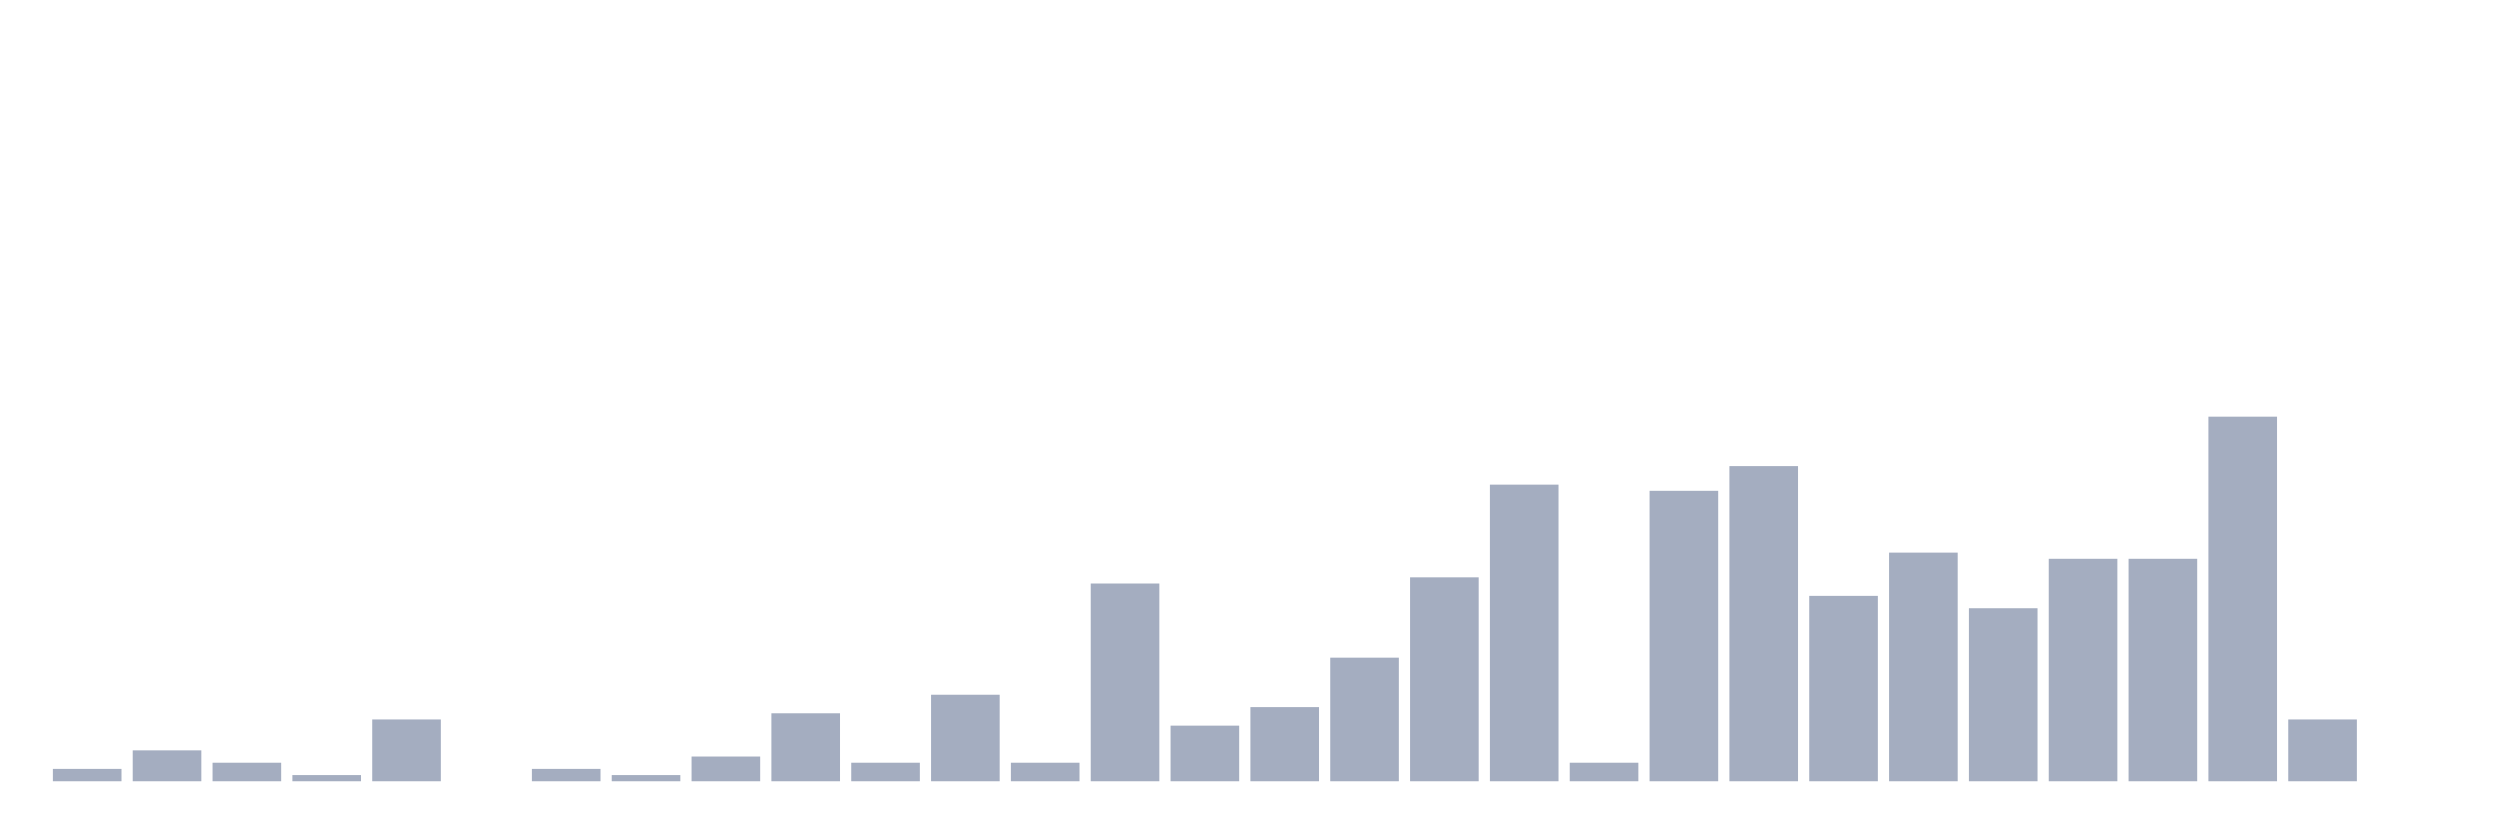 <svg xmlns="http://www.w3.org/2000/svg" viewBox="0 0 480 160"><g transform="translate(10,10)"><rect class="bar" x="0.153" width="13.175" y="137.627" height="2.373" fill="rgb(164,173,192)"></rect><rect class="bar" x="15.482" width="13.175" y="134.068" height="5.932" fill="rgb(164,173,192)"></rect><rect class="bar" x="30.81" width="13.175" y="136.441" height="3.559" fill="rgb(164,173,192)"></rect><rect class="bar" x="46.138" width="13.175" y="138.814" height="1.186" fill="rgb(164,173,192)"></rect><rect class="bar" x="61.466" width="13.175" y="128.136" height="11.864" fill="rgb(164,173,192)"></rect><rect class="bar" x="76.794" width="13.175" y="140" height="0" fill="rgb(164,173,192)"></rect><rect class="bar" x="92.123" width="13.175" y="137.627" height="2.373" fill="rgb(164,173,192)"></rect><rect class="bar" x="107.451" width="13.175" y="138.814" height="1.186" fill="rgb(164,173,192)"></rect><rect class="bar" x="122.779" width="13.175" y="135.254" height="4.746" fill="rgb(164,173,192)"></rect><rect class="bar" x="138.107" width="13.175" y="126.949" height="13.051" fill="rgb(164,173,192)"></rect><rect class="bar" x="153.436" width="13.175" y="136.441" height="3.559" fill="rgb(164,173,192)"></rect><rect class="bar" x="168.764" width="13.175" y="123.39" height="16.61" fill="rgb(164,173,192)"></rect><rect class="bar" x="184.092" width="13.175" y="136.441" height="3.559" fill="rgb(164,173,192)"></rect><rect class="bar" x="199.42" width="13.175" y="102.034" height="37.966" fill="rgb(164,173,192)"></rect><rect class="bar" x="214.748" width="13.175" y="129.322" height="10.678" fill="rgb(164,173,192)"></rect><rect class="bar" x="230.077" width="13.175" y="125.763" height="14.237" fill="rgb(164,173,192)"></rect><rect class="bar" x="245.405" width="13.175" y="116.271" height="23.729" fill="rgb(164,173,192)"></rect><rect class="bar" x="260.733" width="13.175" y="100.847" height="39.153" fill="rgb(164,173,192)"></rect><rect class="bar" x="276.061" width="13.175" y="83.051" height="56.949" fill="rgb(164,173,192)"></rect><rect class="bar" x="291.39" width="13.175" y="136.441" height="3.559" fill="rgb(164,173,192)"></rect><rect class="bar" x="306.718" width="13.175" y="84.237" height="55.763" fill="rgb(164,173,192)"></rect><rect class="bar" x="322.046" width="13.175" y="79.492" height="60.508" fill="rgb(164,173,192)"></rect><rect class="bar" x="337.374" width="13.175" y="104.407" height="35.593" fill="rgb(164,173,192)"></rect><rect class="bar" x="352.702" width="13.175" y="96.102" height="43.898" fill="rgb(164,173,192)"></rect><rect class="bar" x="368.031" width="13.175" y="106.78" height="33.22" fill="rgb(164,173,192)"></rect><rect class="bar" x="383.359" width="13.175" y="97.288" height="42.712" fill="rgb(164,173,192)"></rect><rect class="bar" x="398.687" width="13.175" y="97.288" height="42.712" fill="rgb(164,173,192)"></rect><rect class="bar" x="414.015" width="13.175" y="70" height="70" fill="rgb(164,173,192)"></rect><rect class="bar" x="429.344" width="13.175" y="128.136" height="11.864" fill="rgb(164,173,192)"></rect><rect class="bar" x="444.672" width="13.175" y="140" height="0" fill="rgb(164,173,192)"></rect></g></svg>